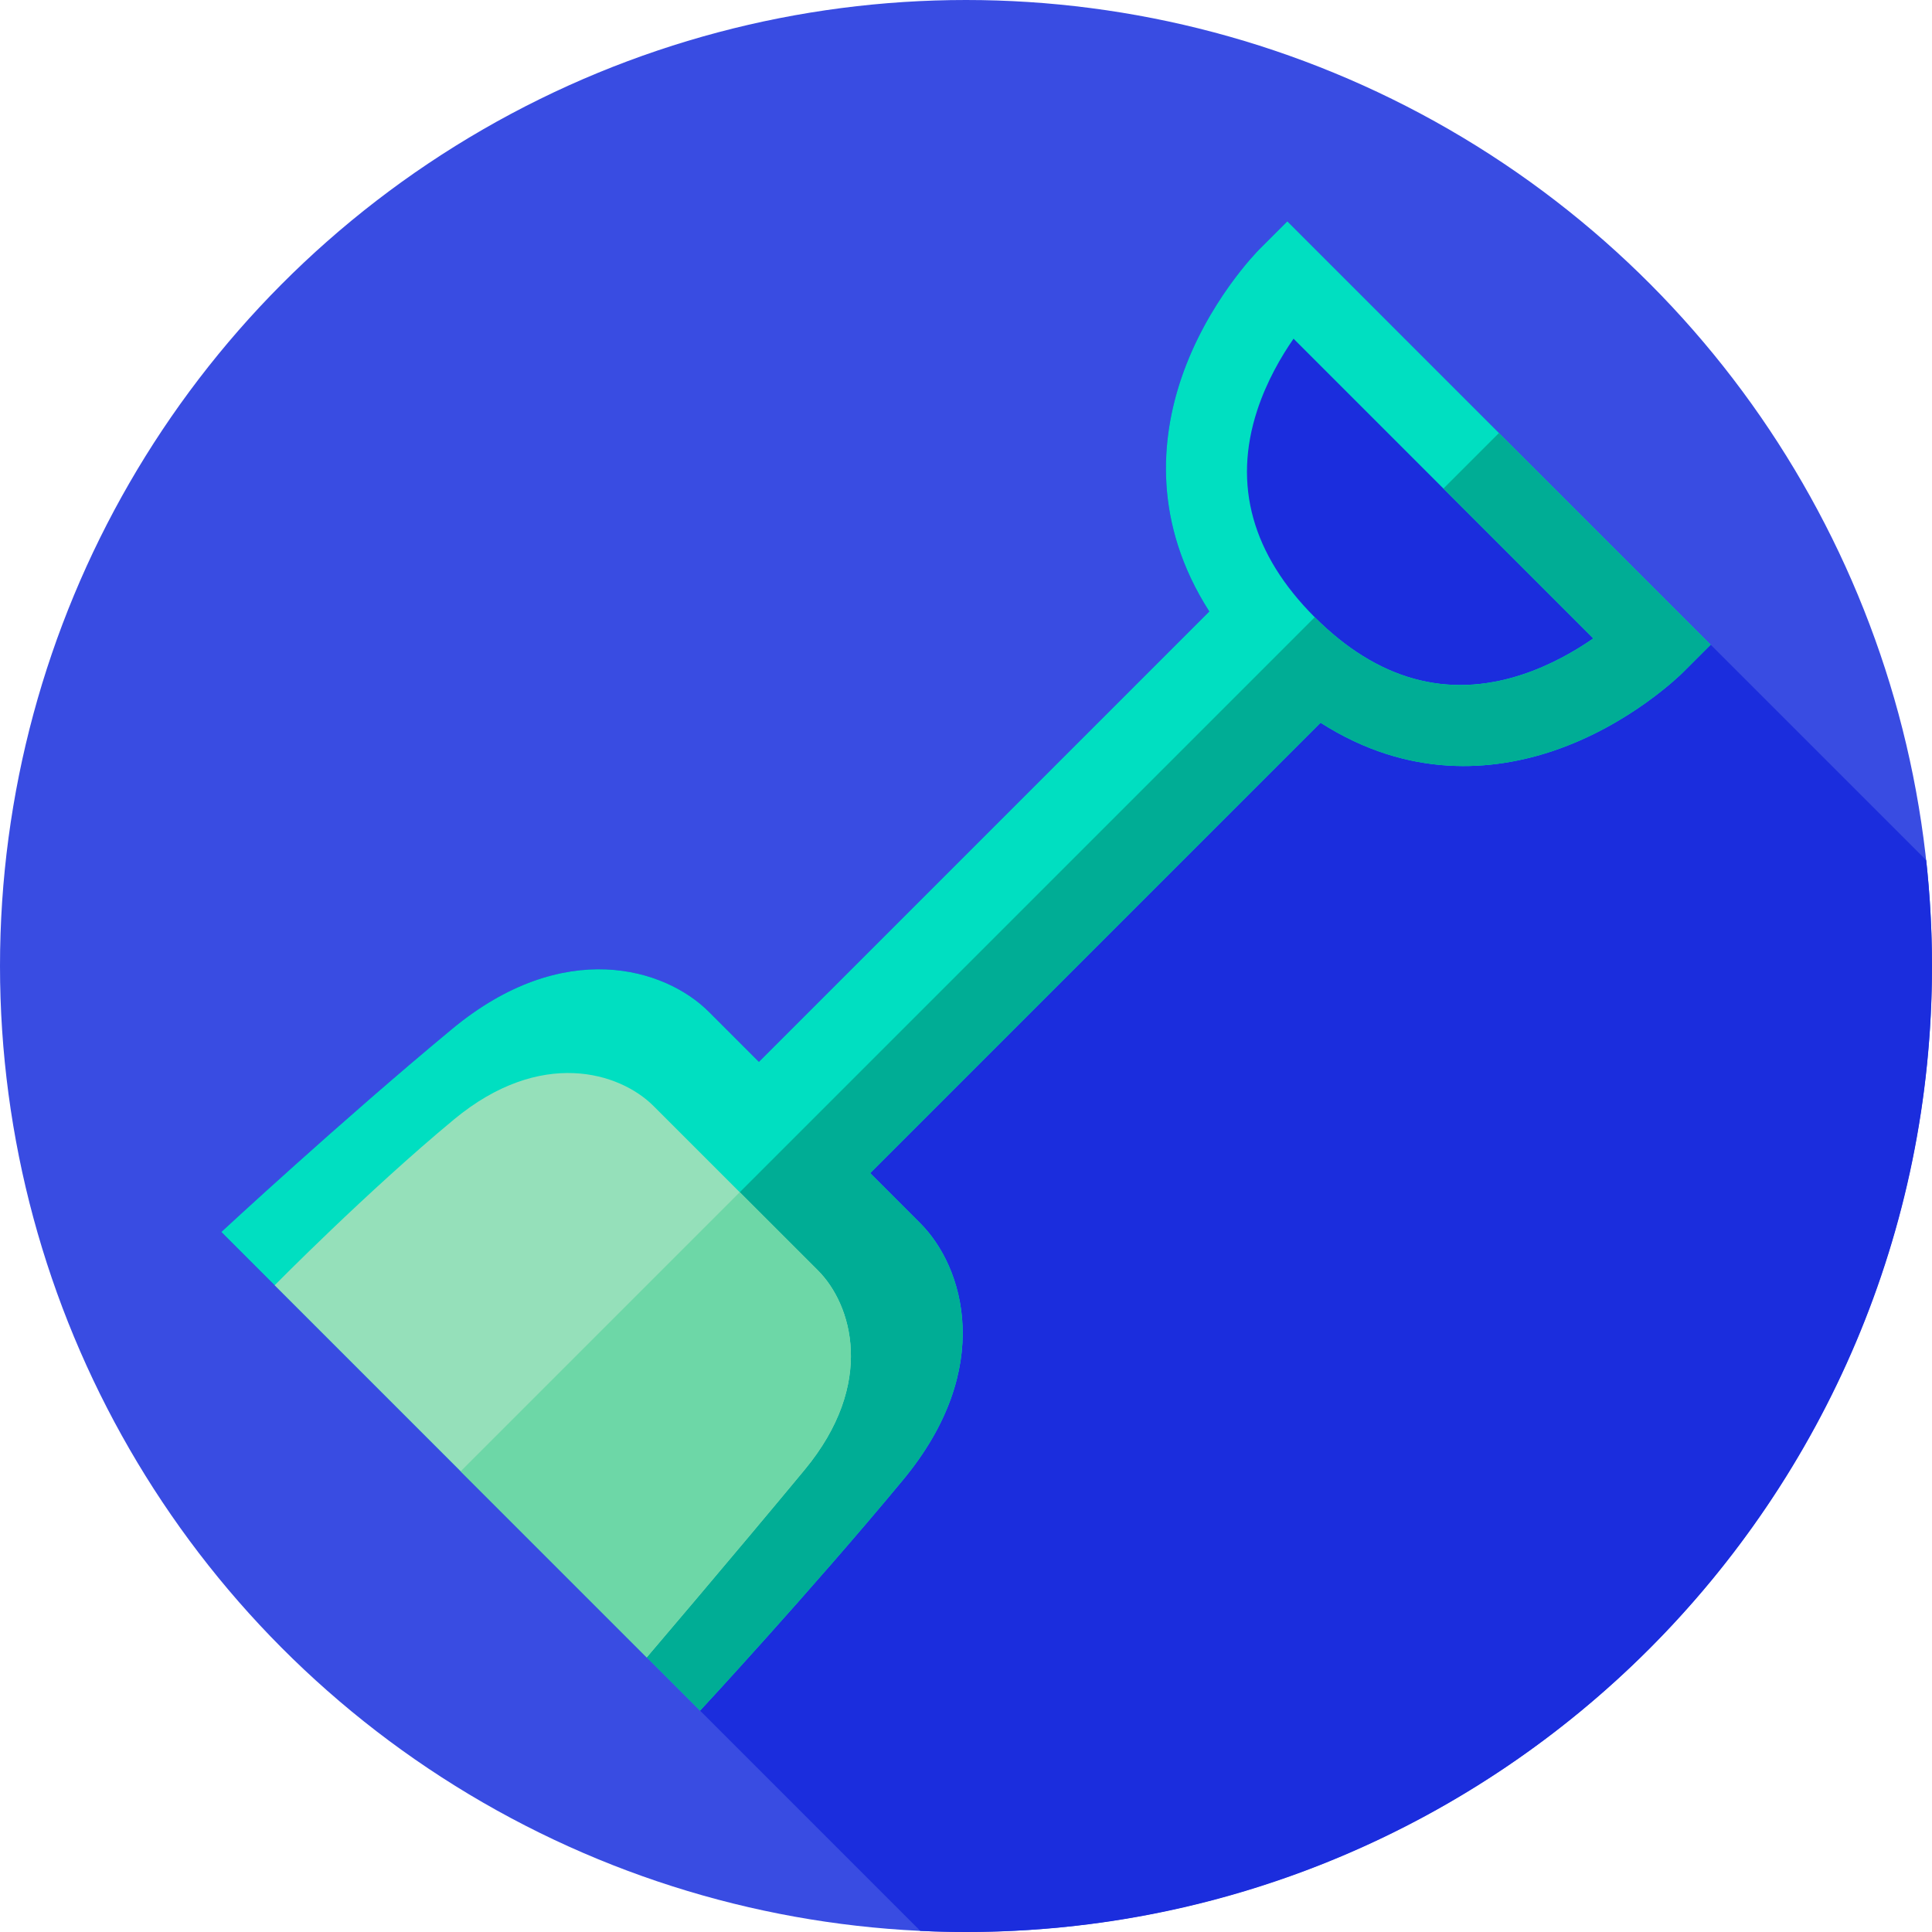 <?xml version="1.0" encoding="iso-8859-1"?>
<!-- Generator: Adobe Illustrator 19.0.0, SVG Export Plug-In . SVG Version: 6.00 Build 0)  -->
<svg version="1.1" id="Layer_1" xmlns="http://www.w3.org/2000/svg" xmlns:xlink="http://www.w3.org/1999/xlink" x="0px" y="0px"
	 viewBox="0 0 512 512" style="enable-background:new 0 0 512 512;" xml:space="preserve">
<circle style="fill:#394CE2;" cx="255.996" cy="255.996" r="255.996"/>
<path style="fill:#1B2DDD;" d="M512,255.999c0-9.474-0.531-18.821-1.534-28.029L341.155,58.661l-7.362,7.36
	c-0.565,0.565-13.923,14.076-20.762,34.305c-5.37,15.886-7.545,38.286,7.447,61.72L201.116,281.408
	c-0.681-0.681-1.351-1.351-2.007-2.008c-4.597-4.597-8.559-8.559-11.292-11.292c-11.491-11.491-38.459-19.908-68.025,4.596
	c-29.53,24.475-61.131,53.777-61.131,53.777l185.226,185.226c4.015,0.187,8.052,0.293,12.113,0.293
	C397.385,512,512,397.385,512,255.999z"/>
<path style="fill:#00DFC1;" d="M239.295,392.208c24.505-29.566,16.087-56.534,4.596-68.025c-3.123-3.123-7.847-7.848-13.294-13.295
	L349.96,191.525c23.433,14.988,45.829,12.812,61.714,7.443c20.229-6.839,33.739-20.197,34.305-20.762l7.36-7.362L341.155,58.661
	l-7.362,7.36c-0.565,0.565-13.923,14.076-20.762,34.305c-5.37,15.886-7.545,38.287,7.447,61.72L201.117,281.408
	c-5.449-5.449-10.176-10.176-13.3-13.299c-11.491-11.491-38.459-19.908-68.025,4.596c-29.532,24.475-61.131,53.777-61.131,53.777
	l126.858,126.857C185.519,453.339,214.82,421.74,239.295,392.208z M333.173,108.75c2.513-7.681,6.335-14.241,9.633-18.991
	l79.433,79.433c-4.751,3.3-11.312,7.121-18.99,9.633c-19.785,6.473-38.231,1.342-54.824-15.251
	C331.832,146.982,326.7,128.535,333.173,108.75z"/>
<path style="fill:#00AD95;" d="M422.239,169.193c-4.751,3.3-11.312,7.121-18.99,9.633c-19.785,6.473-38.231,1.342-54.824-15.251
	c-0.001-0.001-0.001-0.001-0.002-0.002L122.087,389.908l63.432,63.432c0,0,29.302-31.599,53.777-61.131
	c24.505-29.566,16.087-56.534,4.596-68.025c-3.123-3.123-7.847-7.848-13.294-13.295l119.362-119.363
	c23.433,14.988,45.829,12.812,61.714,7.443c20.229-6.839,33.739-20.197,34.305-20.762l7.36-7.362l-56.095-56.095l-14.724,14.724
	L422.239,169.193z"/>
<path style="fill:#95E0BA;" d="M213.195,389.556c19.047-22.981,12.504-43.944,3.572-52.875s-34.655-34.655-43.586-43.586
	c-8.932-8.932-29.894-15.475-52.875,3.572c-22.955,19.024-47.517,43.943-47.517,43.943l98.606,98.606
	C171.394,439.216,194.171,412.511,213.195,389.556z"/>
<path style="fill:#6DD7A7;" d="M171.394,439.216c0,0,22.776-26.704,41.801-49.659c19.047-22.981,12.504-43.944,3.572-52.875
	c-4.282-4.283-12.426-12.426-20.726-20.726l-73.954,73.954L171.394,439.216z"/>
<g>
</g>
<g>
</g>
<g>
</g>
<g>
</g>
<g>
</g>
<g>
</g>
<g>
</g>
<g>
</g>
<g>
</g>
<g>
</g>
<g>
</g>
<g>
</g>
<g>
</g>
<g>
</g>
<g>
</g>
</svg>
